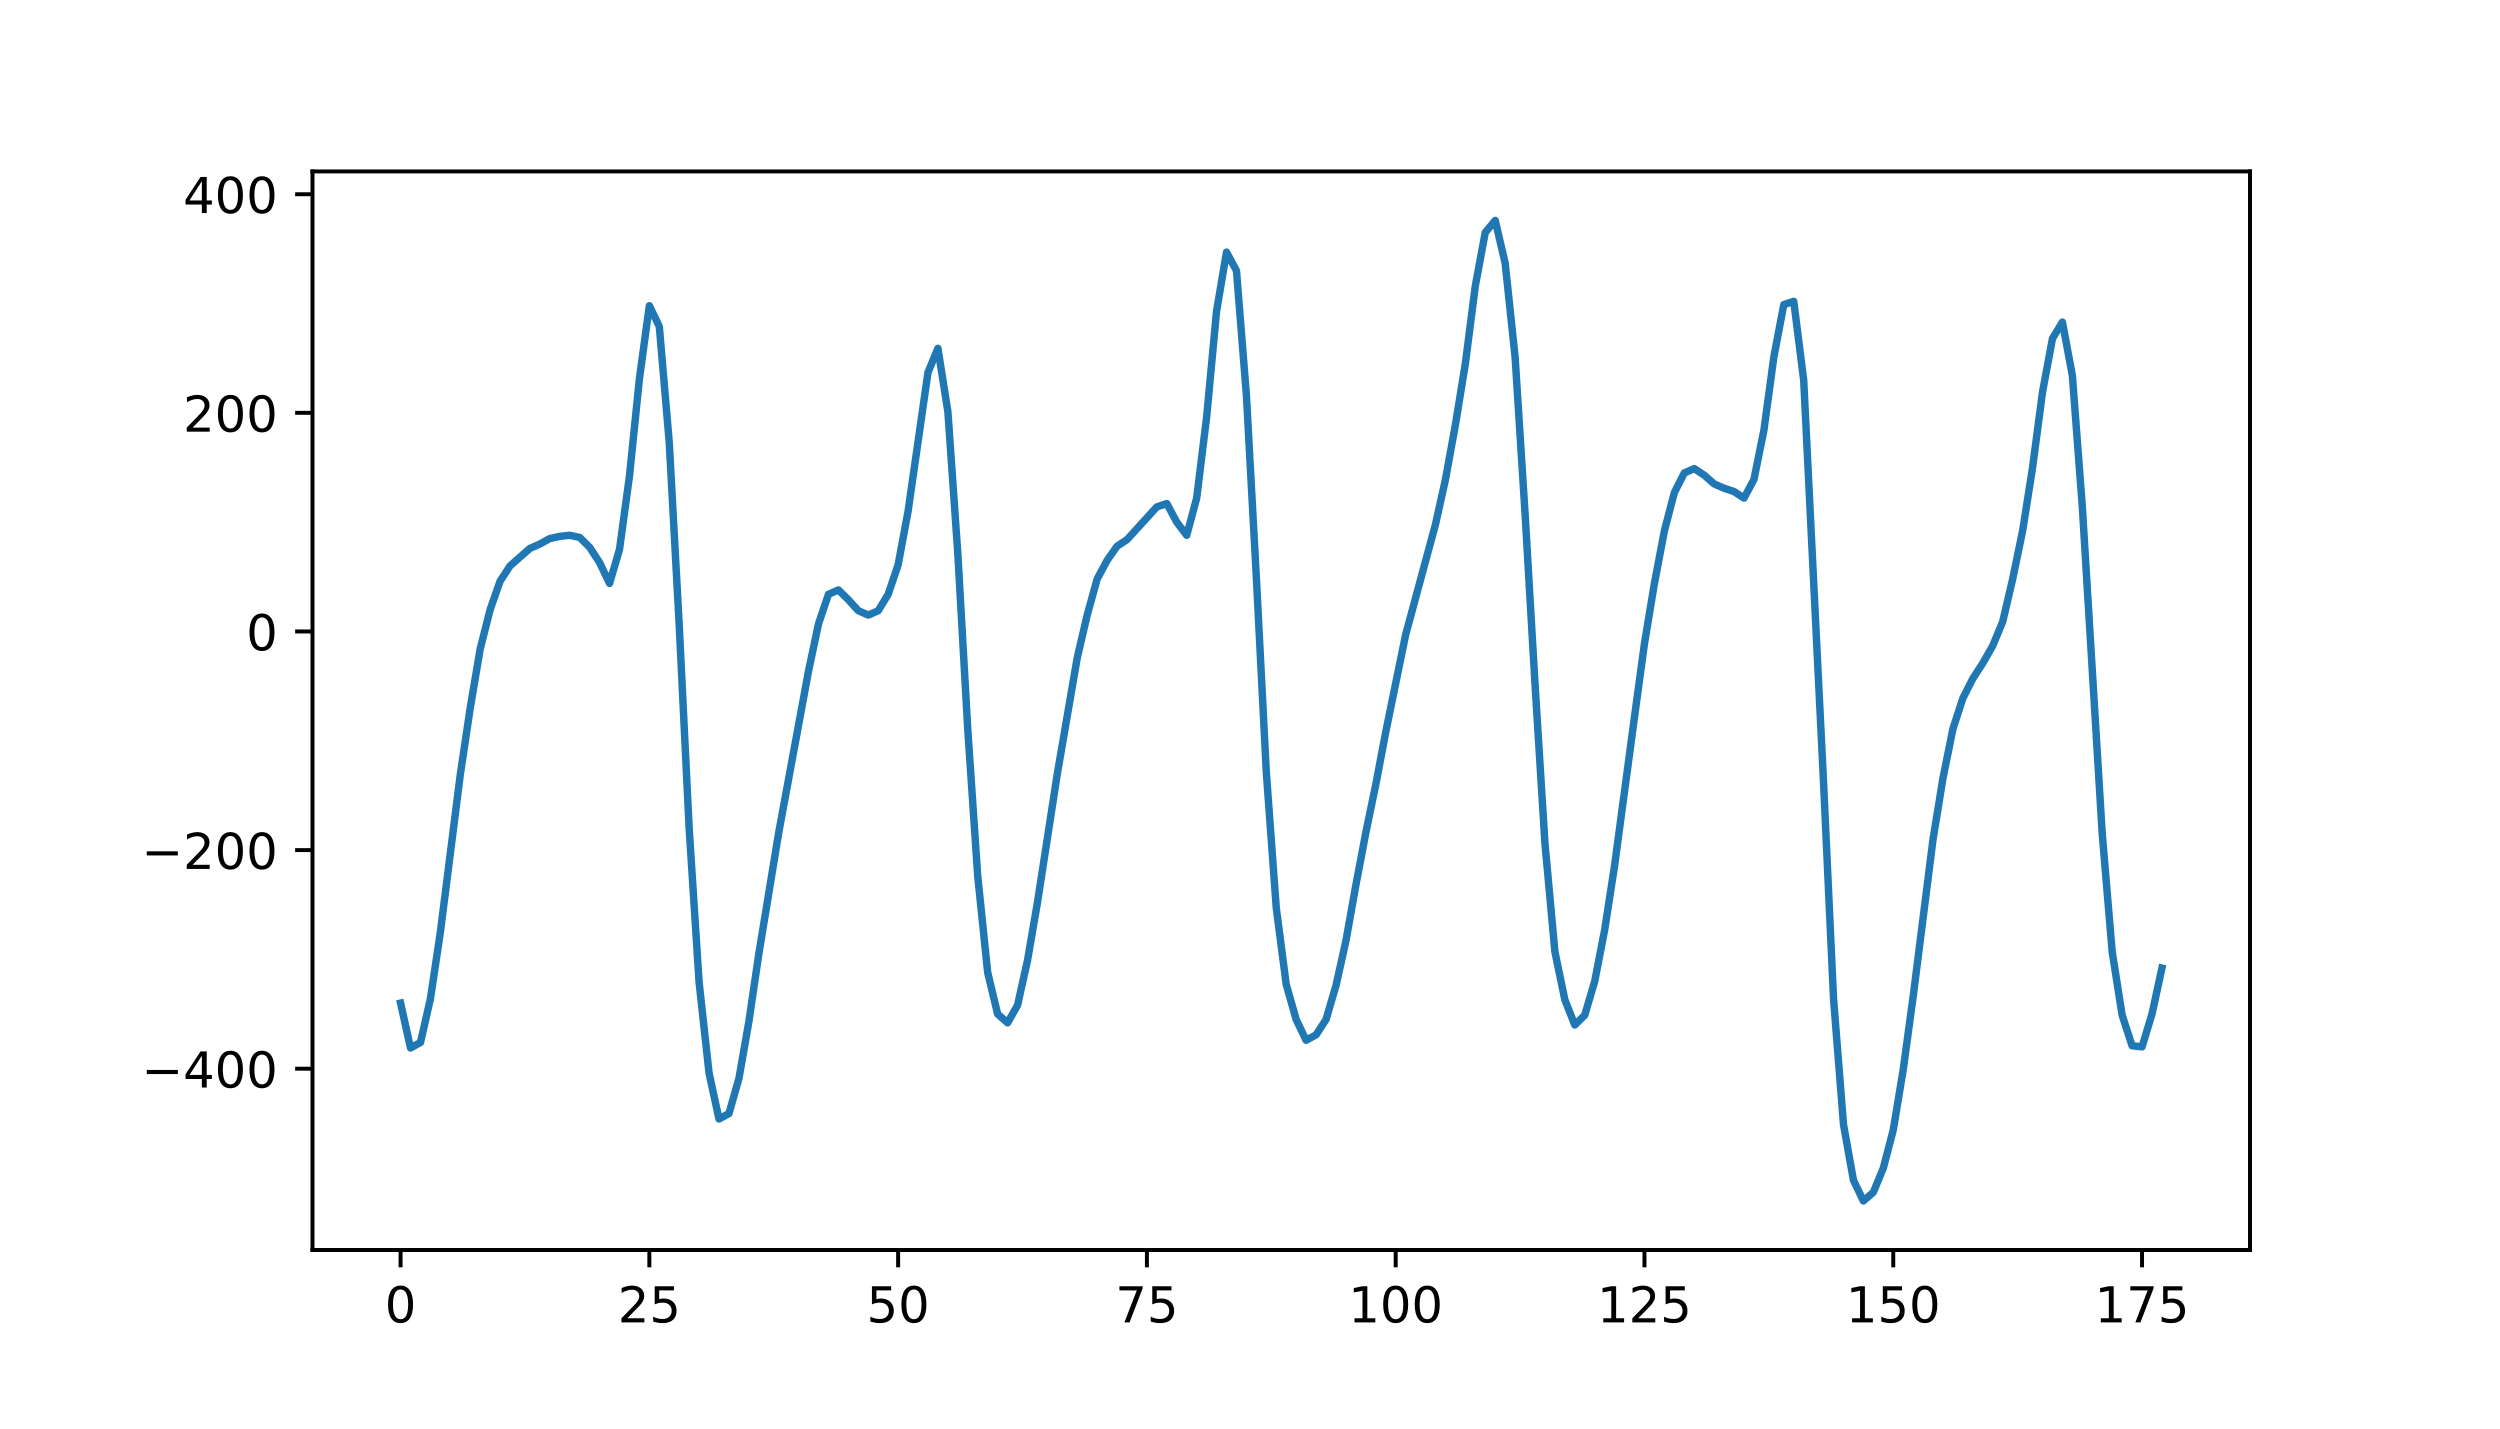<?xml version="1.0" encoding="utf-8" standalone="no"?>
<!DOCTYPE svg PUBLIC "-//W3C//DTD SVG 1.1//EN"
  "http://www.w3.org/Graphics/SVG/1.1/DTD/svg11.dtd">
<!-- Created with matplotlib (http://matplotlib.org/) -->
<svg height="288pt" version="1.1" viewBox="0 0 504 288" width="504pt" xmlns="http://www.w3.org/2000/svg" xmlns:xlink="http://www.w3.org/1999/xlink">
 <defs>
  <style type="text/css">
*{stroke-linecap:butt;stroke-linejoin:round;}
  </style>
 </defs>
 <g id="figure_1">
  <g id="patch_1">
   <path d="M 0 288 
L 504 288 
L 504 0 
L 0 0 
z
" style="fill:#ffffff;"/>
  </g>
  <g id="axes_1">
   <g id="patch_2">
    <path d="M 63 252 
L 453.6 252 
L 453.6 34.56 
L 63 34.56 
z
" style="fill:#ffffff;"/>
   </g>
   <g id="matplotlib.axis_1">
    <g id="xtick_1">
     <g id="line2d_1">
      <defs>
       <path d="M 0 0 
L 0 3.5 
" id="m46796315d0" style="stroke:#000000;stroke-width:0.8;"/>
      </defs>
      <g>
       <use style="stroke:#000000;stroke-width:0.8;" x="80.755" xlink:href="#m46796315d0" y="252"/>
      </g>
     </g>
     <g id="text_1">
      <!-- 0 -->
      <defs>
       <path d="M 31.781 66.406 
Q 24.172 66.406 20.328 58.906 
Q 16.5 51.422 16.5 36.375 
Q 16.5 21.391 20.328 13.891 
Q 24.172 6.391 31.781 6.391 
Q 39.453 6.391 43.281 13.891 
Q 47.125 21.391 47.125 36.375 
Q 47.125 51.422 43.281 58.906 
Q 39.453 66.406 31.781 66.406 
z
M 31.781 74.219 
Q 44.047 74.219 50.516 64.516 
Q 56.984 54.828 56.984 36.375 
Q 56.984 17.969 50.516 8.266 
Q 44.047 -1.422 31.781 -1.422 
Q 19.531 -1.422 13.062 8.266 
Q 6.594 17.969 6.594 36.375 
Q 6.594 54.828 13.062 64.516 
Q 19.531 74.219 31.781 74.219 
z
" id="DejaVuSans-30"/>
      </defs>
      <g transform="translate(77.573 266.598)scale(0.1 -0.1)">
       <use xlink:href="#DejaVuSans-30"/>
      </g>
     </g>
    </g>
    <g id="xtick_2">
     <g id="line2d_2">
      <g>
       <use style="stroke:#000000;stroke-width:0.8;" x="130.909" xlink:href="#m46796315d0" y="252"/>
      </g>
     </g>
     <g id="text_2">
      <!-- 25 -->
      <defs>
       <path d="M 19.188 8.297 
L 53.609 8.297 
L 53.609 0 
L 7.328 0 
L 7.328 8.297 
Q 12.938 14.109 22.625 23.891 
Q 32.328 33.688 34.812 36.531 
Q 39.547 41.844 41.422 45.531 
Q 43.312 49.219 43.312 52.781 
Q 43.312 58.594 39.234 62.25 
Q 35.156 65.922 28.609 65.922 
Q 23.969 65.922 18.812 64.312 
Q 13.672 62.703 7.812 59.422 
L 7.812 69.391 
Q 13.766 71.781 18.938 73 
Q 24.125 74.219 28.422 74.219 
Q 39.75 74.219 46.484 68.547 
Q 53.219 62.891 53.219 53.422 
Q 53.219 48.922 51.531 44.891 
Q 49.859 40.875 45.406 35.406 
Q 44.188 33.984 37.641 27.219 
Q 31.109 20.453 19.188 8.297 
z
" id="DejaVuSans-32"/>
       <path d="M 10.797 72.906 
L 49.516 72.906 
L 49.516 64.594 
L 19.828 64.594 
L 19.828 46.734 
Q 21.969 47.469 24.109 47.828 
Q 26.266 48.188 28.422 48.188 
Q 40.625 48.188 47.75 41.5 
Q 54.891 34.812 54.891 23.391 
Q 54.891 11.625 47.562 5.094 
Q 40.234 -1.422 26.906 -1.422 
Q 22.312 -1.422 17.547 -0.641 
Q 12.797 0.141 7.719 1.703 
L 7.719 11.625 
Q 12.109 9.234 16.797 8.062 
Q 21.484 6.891 26.703 6.891 
Q 35.156 6.891 40.078 11.328 
Q 45.016 15.766 45.016 23.391 
Q 45.016 31 40.078 35.438 
Q 35.156 39.891 26.703 39.891 
Q 22.75 39.891 18.812 39.016 
Q 14.891 38.141 10.797 36.281 
z
" id="DejaVuSans-35"/>
      </defs>
      <g transform="translate(124.546 266.598)scale(0.1 -0.1)">
       <use xlink:href="#DejaVuSans-32"/>
       <use x="63.623" xlink:href="#DejaVuSans-35"/>
      </g>
     </g>
    </g>
    <g id="xtick_3">
     <g id="line2d_3">
      <g>
       <use style="stroke:#000000;stroke-width:0.8;" x="181.063" xlink:href="#m46796315d0" y="252"/>
      </g>
     </g>
     <g id="text_3">
      <!-- 50 -->
      <g transform="translate(174.7 266.598)scale(0.1 -0.1)">
       <use xlink:href="#DejaVuSans-35"/>
       <use x="63.623" xlink:href="#DejaVuSans-30"/>
      </g>
     </g>
    </g>
    <g id="xtick_4">
     <g id="line2d_4">
      <g>
       <use style="stroke:#000000;stroke-width:0.8;" x="231.217" xlink:href="#m46796315d0" y="252"/>
      </g>
     </g>
     <g id="text_4">
      <!-- 75 -->
      <defs>
       <path d="M 8.203 72.906 
L 55.078 72.906 
L 55.078 68.703 
L 28.609 0 
L 18.312 0 
L 43.219 64.594 
L 8.203 64.594 
z
" id="DejaVuSans-37"/>
      </defs>
      <g transform="translate(224.854 266.598)scale(0.1 -0.1)">
       <use xlink:href="#DejaVuSans-37"/>
       <use x="63.623" xlink:href="#DejaVuSans-35"/>
      </g>
     </g>
    </g>
    <g id="xtick_5">
     <g id="line2d_5">
      <g>
       <use style="stroke:#000000;stroke-width:0.8;" x="281.371" xlink:href="#m46796315d0" y="252"/>
      </g>
     </g>
     <g id="text_5">
      <!-- 100 -->
      <defs>
       <path d="M 12.406 8.297 
L 28.516 8.297 
L 28.516 63.922 
L 10.984 60.406 
L 10.984 69.391 
L 28.422 72.906 
L 38.281 72.906 
L 38.281 8.297 
L 54.391 8.297 
L 54.391 0 
L 12.406 0 
z
" id="DejaVuSans-31"/>
      </defs>
      <g transform="translate(271.827 266.598)scale(0.1 -0.1)">
       <use xlink:href="#DejaVuSans-31"/>
       <use x="63.623" xlink:href="#DejaVuSans-30"/>
       <use x="127.246" xlink:href="#DejaVuSans-30"/>
      </g>
     </g>
    </g>
    <g id="xtick_6">
     <g id="line2d_6">
      <g>
       <use style="stroke:#000000;stroke-width:0.8;" x="331.525" xlink:href="#m46796315d0" y="252"/>
      </g>
     </g>
     <g id="text_6">
      <!-- 125 -->
      <g transform="translate(321.981 266.598)scale(0.1 -0.1)">
       <use xlink:href="#DejaVuSans-31"/>
       <use x="63.623" xlink:href="#DejaVuSans-32"/>
       <use x="127.246" xlink:href="#DejaVuSans-35"/>
      </g>
     </g>
    </g>
    <g id="xtick_7">
     <g id="line2d_7">
      <g>
       <use style="stroke:#000000;stroke-width:0.8;" x="381.679" xlink:href="#m46796315d0" y="252"/>
      </g>
     </g>
     <g id="text_7">
      <!-- 150 -->
      <g transform="translate(372.135 266.598)scale(0.1 -0.1)">
       <use xlink:href="#DejaVuSans-31"/>
       <use x="63.623" xlink:href="#DejaVuSans-35"/>
       <use x="127.246" xlink:href="#DejaVuSans-30"/>
      </g>
     </g>
    </g>
    <g id="xtick_8">
     <g id="line2d_8">
      <g>
       <use style="stroke:#000000;stroke-width:0.8;" x="431.833" xlink:href="#m46796315d0" y="252"/>
      </g>
     </g>
     <g id="text_8">
      <!-- 175 -->
      <g transform="translate(422.289 266.598)scale(0.1 -0.1)">
       <use xlink:href="#DejaVuSans-31"/>
       <use x="63.623" xlink:href="#DejaVuSans-37"/>
       <use x="127.246" xlink:href="#DejaVuSans-35"/>
      </g>
     </g>
    </g>
   </g>
   <g id="matplotlib.axis_2">
    <g id="ytick_1">
     <g id="line2d_9">
      <defs>
       <path d="M 0 0 
L -3.5 0 
" id="m4f90317002" style="stroke:#000000;stroke-width:0.8;"/>
      </defs>
      <g>
       <use style="stroke:#000000;stroke-width:0.8;" x="63" xlink:href="#m4f90317002" y="215.451"/>
      </g>
     </g>
     <g id="text_9">
      <!-- −400 -->
      <defs>
       <path d="M 10.594 35.5 
L 73.188 35.5 
L 73.188 27.203 
L 10.594 27.203 
z
" id="DejaVuSans-2212"/>
       <path d="M 37.797 64.312 
L 12.891 25.391 
L 37.797 25.391 
z
M 35.203 72.906 
L 47.609 72.906 
L 47.609 25.391 
L 58.016 25.391 
L 58.016 17.188 
L 47.609 17.188 
L 47.609 0 
L 37.797 0 
L 37.797 17.188 
L 4.891 17.188 
L 4.891 26.703 
z
" id="DejaVuSans-34"/>
      </defs>
      <g transform="translate(28.533 219.251)scale(0.1 -0.1)">
       <use xlink:href="#DejaVuSans-2212"/>
       <use x="83.789" xlink:href="#DejaVuSans-34"/>
       <use x="147.412" xlink:href="#DejaVuSans-30"/>
       <use x="211.035" xlink:href="#DejaVuSans-30"/>
      </g>
     </g>
    </g>
    <g id="ytick_2">
     <g id="line2d_10">
      <g>
       <use style="stroke:#000000;stroke-width:0.8;" x="63" xlink:href="#m4f90317002" y="171.377"/>
      </g>
     </g>
     <g id="text_10">
      <!-- −200 -->
      <g transform="translate(28.533 175.177)scale(0.1 -0.1)">
       <use xlink:href="#DejaVuSans-2212"/>
       <use x="83.789" xlink:href="#DejaVuSans-32"/>
       <use x="147.412" xlink:href="#DejaVuSans-30"/>
       <use x="211.035" xlink:href="#DejaVuSans-30"/>
      </g>
     </g>
    </g>
    <g id="ytick_3">
     <g id="line2d_11">
      <g>
       <use style="stroke:#000000;stroke-width:0.8;" x="63" xlink:href="#m4f90317002" y="127.303"/>
      </g>
     </g>
     <g id="text_11">
      <!-- 0 -->
      <g transform="translate(49.638 131.102)scale(0.1 -0.1)">
       <use xlink:href="#DejaVuSans-30"/>
      </g>
     </g>
    </g>
    <g id="ytick_4">
     <g id="line2d_12">
      <g>
       <use style="stroke:#000000;stroke-width:0.8;" x="63" xlink:href="#m4f90317002" y="83.229"/>
      </g>
     </g>
     <g id="text_12">
      <!-- 200 -->
      <g transform="translate(36.913 87.028)scale(0.1 -0.1)">
       <use xlink:href="#DejaVuSans-32"/>
       <use x="63.623" xlink:href="#DejaVuSans-30"/>
       <use x="127.246" xlink:href="#DejaVuSans-30"/>
      </g>
     </g>
    </g>
    <g id="ytick_5">
     <g id="line2d_13">
      <g>
       <use style="stroke:#000000;stroke-width:0.8;" x="63" xlink:href="#m4f90317002" y="39.155"/>
      </g>
     </g>
     <g id="text_13">
      <!-- 400 -->
      <g transform="translate(36.913 42.954)scale(0.1 -0.1)">
       <use xlink:href="#DejaVuSans-34"/>
       <use x="63.623" xlink:href="#DejaVuSans-30"/>
       <use x="127.246" xlink:href="#DejaVuSans-30"/>
      </g>
     </g>
    </g>
   </g>
   <g id="line2d_14">
    <path clip-path="url(#pdc86cb68ff)" d="M 80.755 202.229 
L 82.761 211.264 
L 84.767 210.163 
L 86.773 201.348 
L 88.779 187.905 
L 92.792 156.172 
L 94.798 142.729 
L 96.804 130.829 
L 98.81 122.896 
L 100.816 117.166 
L 102.822 114.081 
L 106.835 110.555 
L 108.841 109.673 
L 110.847 108.572 
L 112.853 108.131 
L 114.859 107.91 
L 116.865 108.351 
L 118.872 110.335 
L 120.878 113.42 
L 122.884 117.607 
L 124.89 110.775 
L 126.896 96.01 
L 128.902 76.397 
L 130.909 61.633 
L 132.915 65.82 
L 134.921 89.179 
L 136.927 125.981 
L 138.933 166.97 
L 140.939 198.042 
L 142.946 216.333 
L 144.952 225.589 
L 146.958 224.487 
L 148.964 217.435 
L 150.97 205.976 
L 152.976 192.313 
L 156.989 167.851 
L 163.007 135.236 
L 165.013 125.761 
L 167.02 119.81 
L 169.026 118.929 
L 171.032 120.912 
L 173.038 123.116 
L 175.044 123.998 
L 177.05 123.116 
L 179.057 119.81 
L 181.063 113.86 
L 183.069 103.062 
L 187.081 75.075 
L 189.087 70.227 
L 191.094 83.009 
L 193.1 111.657 
L 195.106 147.136 
L 197.112 176.666 
L 199.118 196.059 
L 201.124 204.433 
L 203.131 206.196 
L 205.137 202.67 
L 207.143 193.635 
L 209.149 181.955 
L 213.161 155.951 
L 217.174 132.592 
L 219.18 123.998 
L 221.186 116.725 
L 223.192 112.979 
L 225.198 110.114 
L 227.204 108.792 
L 233.223 102.181 
L 235.229 101.52 
L 237.235 105.266 
L 239.241 107.91 
L 241.248 100.418 
L 243.254 84.11 
L 245.26 62.734 
L 247.266 50.834 
L 249.272 54.581 
L 251.278 79.703 
L 253.285 116.505 
L 255.291 155.731 
L 257.297 183.057 
L 259.303 198.483 
L 261.309 205.535 
L 263.315 209.722 
L 265.322 208.62 
L 267.328 205.535 
L 269.334 198.703 
L 271.34 189.668 
L 273.346 178.429 
L 275.352 167.851 
L 277.359 158.155 
L 279.365 147.577 
L 283.377 127.964 
L 289.396 105.707 
L 291.402 96.672 
L 293.408 85.653 
L 295.414 73.312 
L 297.42 57.666 
L 299.426 46.868 
L 301.433 44.444 
L 303.439 53.038 
L 305.445 71.99 
L 307.451 103.503 
L 309.457 137.881 
L 311.463 170.055 
L 313.469 191.872 
L 315.476 201.568 
L 317.482 206.637 
L 319.488 204.653 
L 321.494 197.822 
L 323.5 187.464 
L 325.506 174.462 
L 329.519 144.492 
L 331.525 129.727 
L 333.531 117.607 
L 335.537 107.029 
L 337.543 99.316 
L 339.55 95.349 
L 341.556 94.468 
L 343.562 95.79 
L 345.568 97.553 
L 347.574 98.435 
L 349.58 99.096 
L 351.587 100.418 
L 353.593 96.672 
L 355.599 86.755 
L 357.605 71.99 
L 359.611 61.412 
L 361.617 60.751 
L 363.624 76.618 
L 367.636 157.935 
L 369.642 201.348 
L 371.648 226.69 
L 373.654 237.929 
L 375.661 242.116 
L 377.667 240.353 
L 379.673 235.505 
L 381.679 227.792 
L 383.685 215.672 
L 385.691 200.907 
L 389.704 169.174 
L 391.71 156.833 
L 393.716 146.916 
L 395.722 140.746 
L 397.728 136.779 
L 399.735 133.694 
L 401.741 130.168 
L 403.747 125.32 
L 405.753 116.725 
L 407.759 107.029 
L 409.765 94.247 
L 411.771 79.042 
L 413.778 68.244 
L 415.784 64.938 
L 417.79 75.736 
L 419.796 102.181 
L 423.808 168.072 
L 425.815 191.872 
L 427.821 204.653 
L 429.827 210.824 
L 431.833 211.044 
L 433.839 204.433 
L 435.845 195.177 
L 435.845 195.177 
" style="fill:none;stroke:#1f77b4;stroke-linecap:square;stroke-width:1.5;"/>
   </g>
   <g id="patch_3">
    <path d="M 63 252 
L 63 34.56 
" style="fill:none;stroke:#000000;stroke-linecap:square;stroke-linejoin:miter;stroke-width:0.8;"/>
   </g>
   <g id="patch_4">
    <path d="M 453.6 252 
L 453.6 34.56 
" style="fill:none;stroke:#000000;stroke-linecap:square;stroke-linejoin:miter;stroke-width:0.8;"/>
   </g>
   <g id="patch_5">
    <path d="M 63 252 
L 453.6 252 
" style="fill:none;stroke:#000000;stroke-linecap:square;stroke-linejoin:miter;stroke-width:0.8;"/>
   </g>
   <g id="patch_6">
    <path d="M 63 34.56 
L 453.6 34.56 
" style="fill:none;stroke:#000000;stroke-linecap:square;stroke-linejoin:miter;stroke-width:0.8;"/>
   </g>
  </g>
 </g>
 <defs>
  <clipPath id="pdc86cb68ff">
   <rect height="217.44" width="390.6" x="63" y="34.56"/>
  </clipPath>
 </defs>
</svg>
